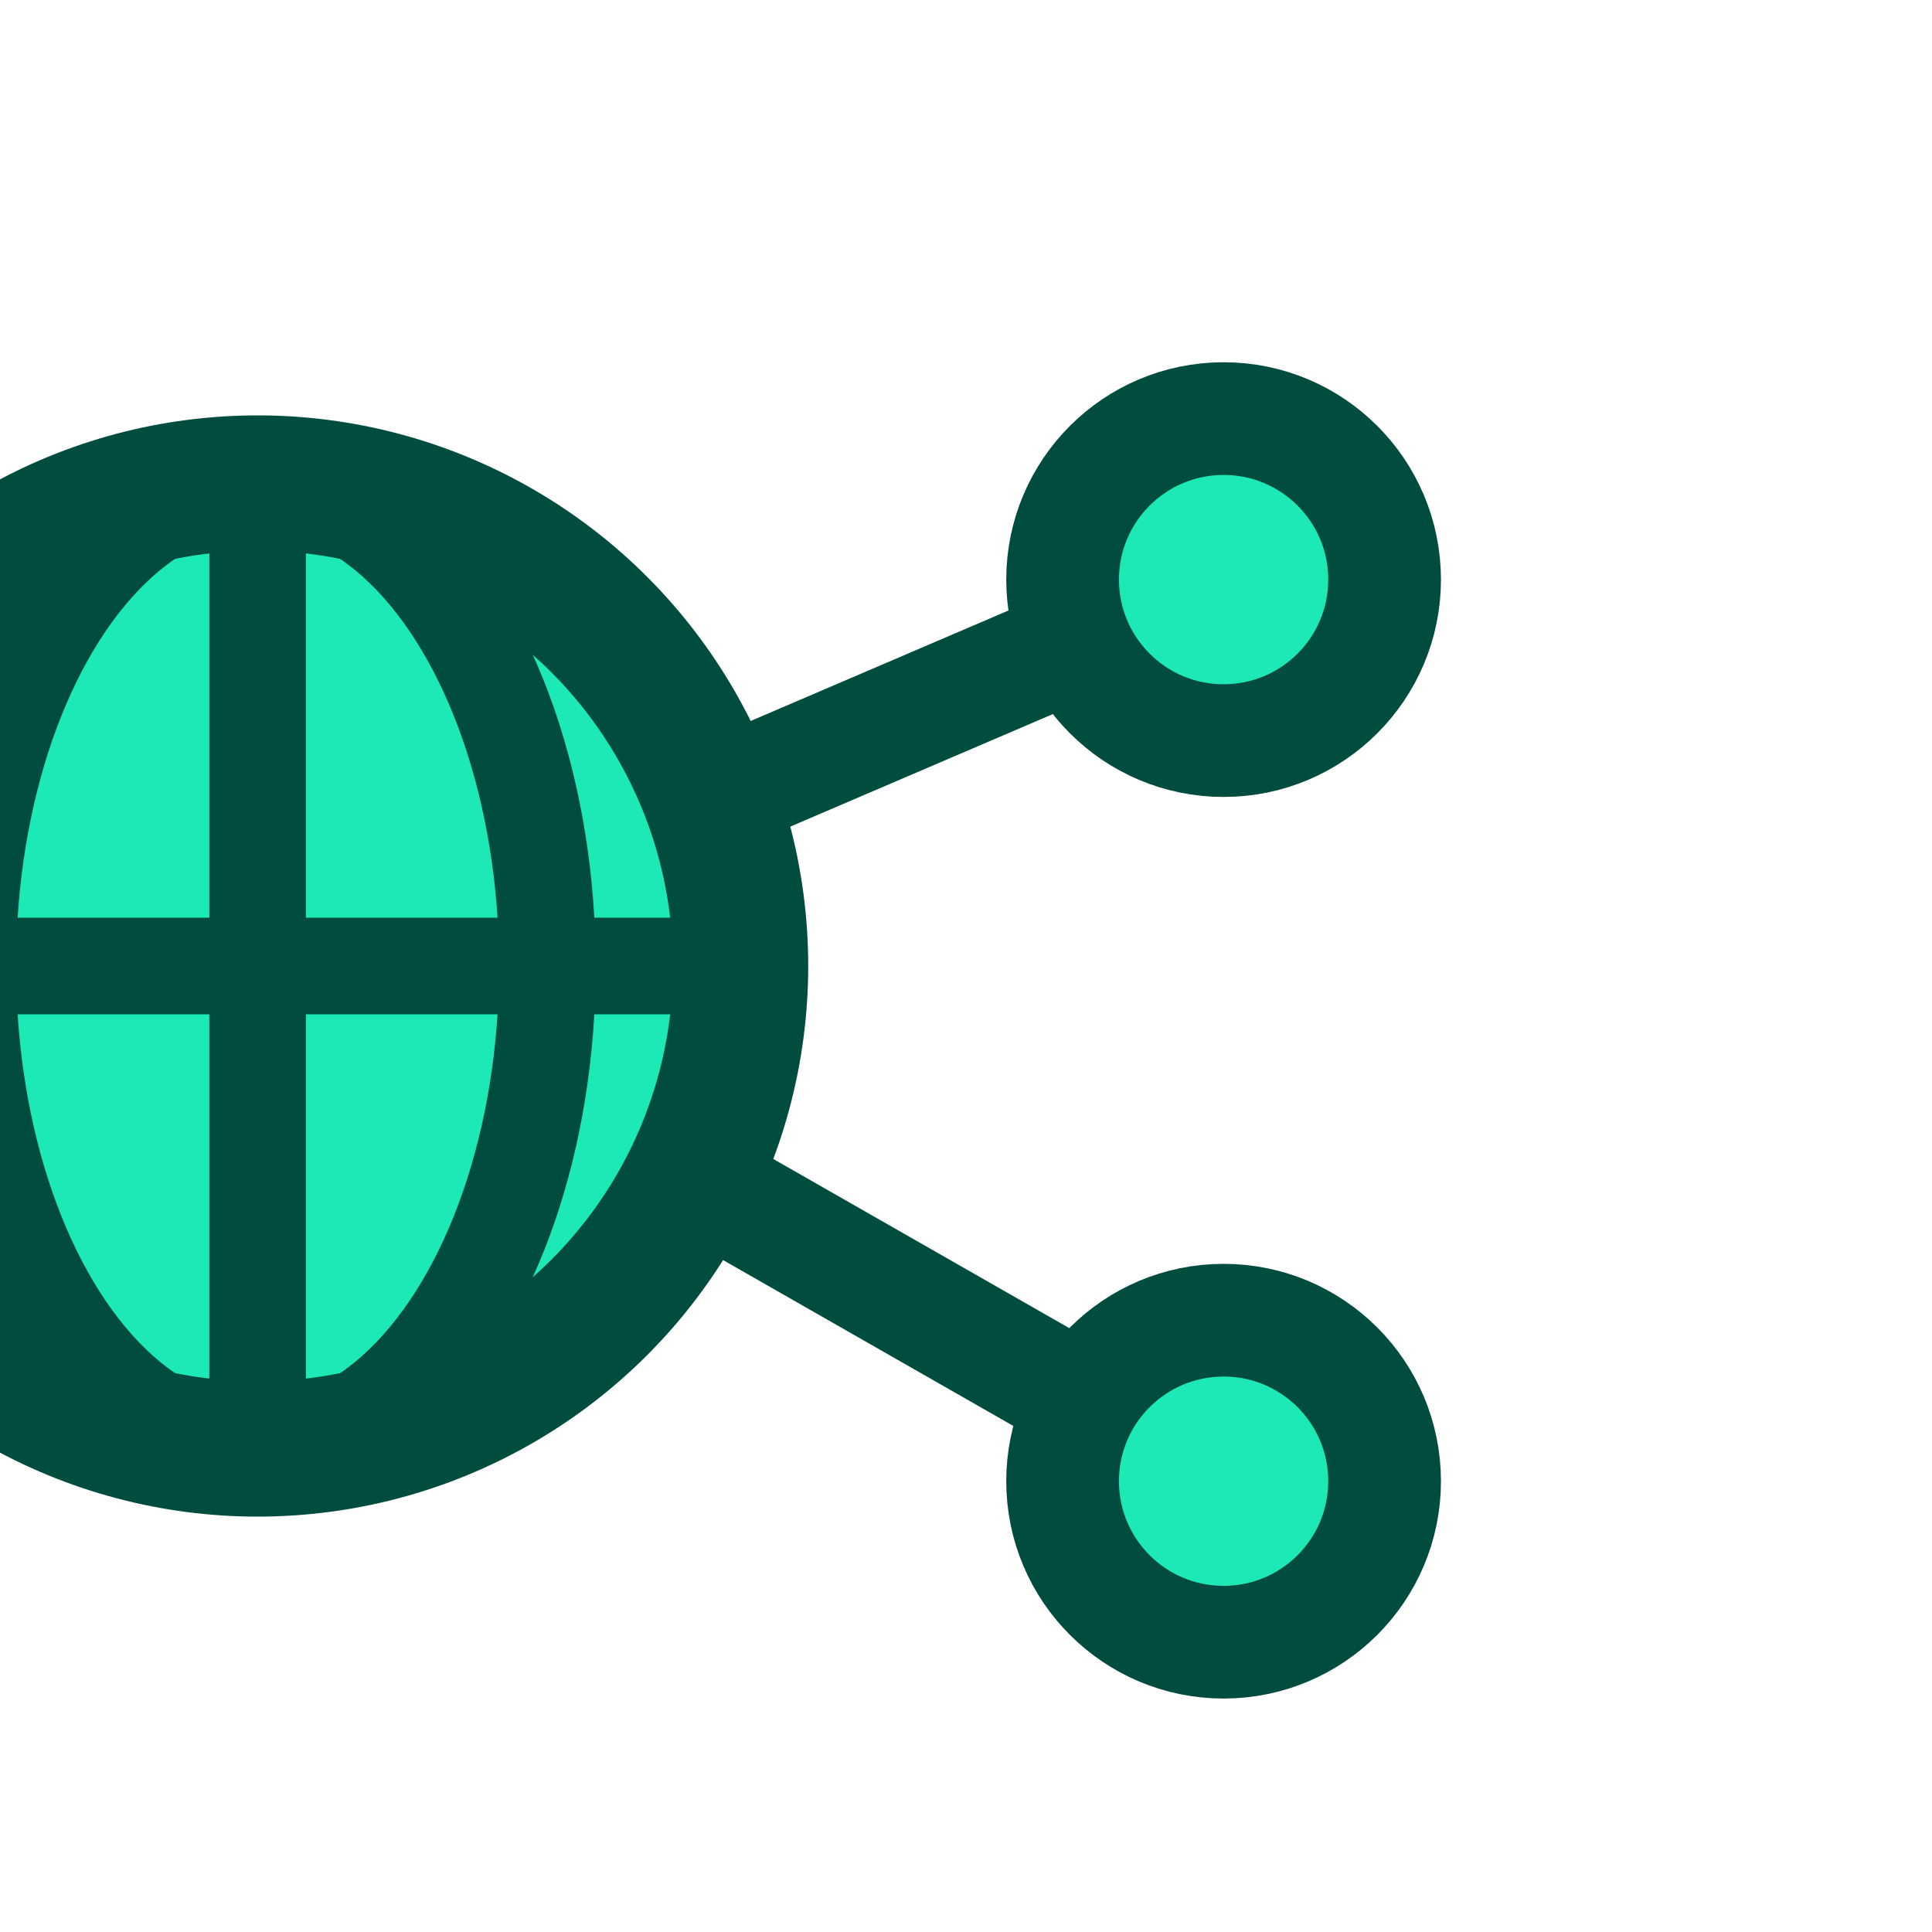 <svg viewBox="0 0 60 60" xmlns="http://www.w3.org/2000/svg">
  <g stroke="#004d40" stroke-width="3.5" fill="#1de9b6">
    <line x1="10" y1="30" x2="38" y2="18"/>
    <line x1="10" y1="30" x2="38" y2="46"/>
  </g>

  <g transform="translate(8,30) scale(1.5)" fill="#1de9b6" stroke="#004d40" stroke-width="2">
    <circle r="10" fill="#1de9b6" stroke="#004d40" stroke-width="2.8"/>
    <path d="M -10 0 A 10 10 0 0 0 10 0" fill="none"/>
    <path d="M -10 0 A 10 10 0 0 1 10 0" fill="none"/>
    <ellipse rx="6" ry="10" fill="none"/>
    <line x1="-10" y1="0" x2="10" y2="0"/>
    <line x1="0" y1="-10" x2="0" y2="10"/>
  </g>

  <g stroke="#004d40" stroke-width="3.5" fill="#1de9b6">
    <circle cx="38" cy="18" r="5"/>
    <circle cx="38" cy="46" r="5"/>
  </g>
</svg>

